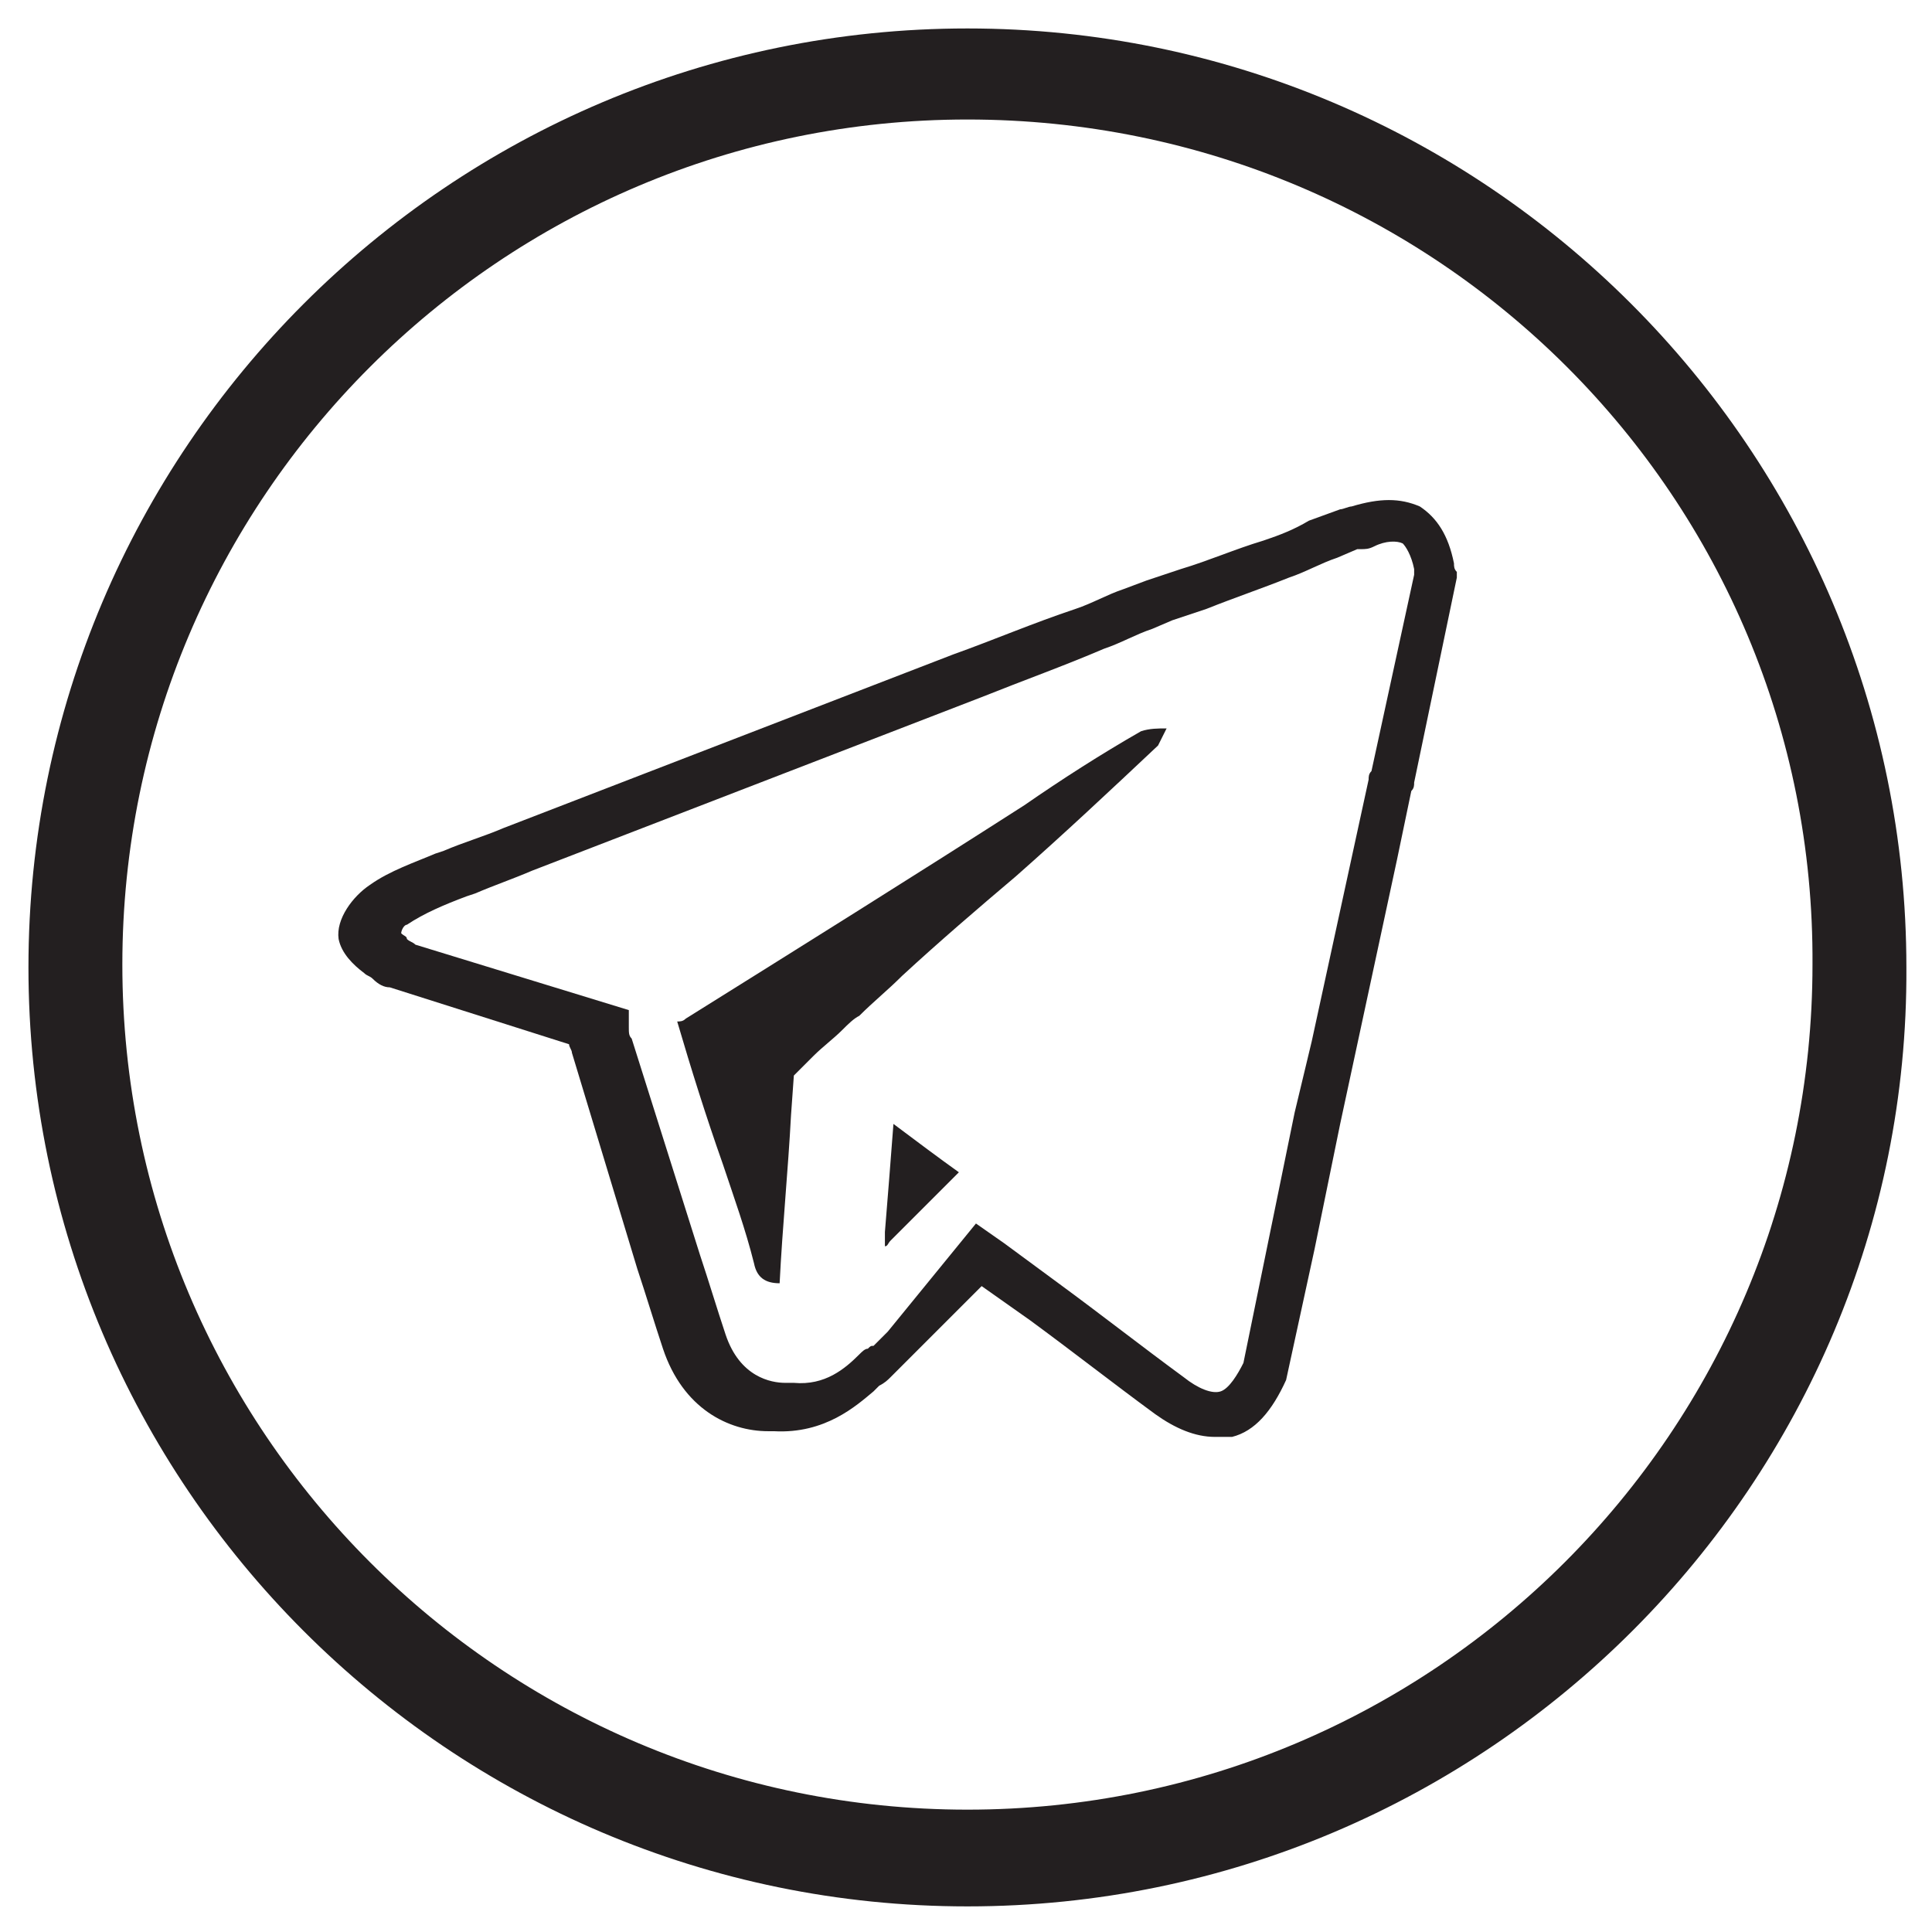 <?xml version="1.0" encoding="utf-8"?>
<!-- Generator: Adobe Illustrator 22.1.0, SVG Export Plug-In . SVG Version: 6.00 Build 0)  -->
<svg version="1.1" id="Layer_1" xmlns="http://www.w3.org/2000/svg" xmlns:xlink="http://www.w3.org/1999/xlink" x="0px" y="0px"
	 viewBox="0 0 67.9 67.9" style="enable-background:new 0 0 67.9 67.9;" xml:space="preserve">
<style type="text/css">
	.st0{fill:#5D5D5D;}
	.st1{opacity:0.5;fill:#D0D2D3;}
	.st2{fill:#929497;}
	.st3{fill:#FFFFFF;}
	.st4{fill:none;stroke:#21201F;stroke-miterlimit:10;}
	.st5{fill:none;stroke:#CBCACA;stroke-miterlimit:10;}
	.st6{fill:#1F212A;}
	.st7{fill:#454162;}
	.st8{opacity:0.44;fill:#231F20;}
	.st9{fill:#231F20;}
	.st10{fill:none;stroke:#B6B5CD;stroke-width:0.982;stroke-miterlimit:10;}
	.st11{fill:#B6B5CD;}
	.st12{fill:none;stroke:#B6B5CD;stroke-width:2;stroke-miterlimit:10;}
	.st13{fill:#21201F;}
	.st14{fill:none;stroke:#231F20;stroke-width:2;stroke-miterlimit:10;}
	.st15{fill:none;stroke:#FFFFFF;stroke-width:2;stroke-miterlimit:10;}
	.st16{fill:none;stroke:#231F20;stroke-miterlimit:10;}
</style>
<g>
	<path class="st9" d="M34,67c-18.2,0-33-14.8-33-33c0-18.2,14.8-33,33-33c18.2,0,33,14.8,33,33C67.1,52.1,52.3,67,34,67z M34,4.2
		C17.6,4.2,4.3,17.5,4.3,33.9c0,16.4,13.3,29.7,29.7,29.7c16.4,0,29.7-13.3,29.7-29.7C63.8,17.5,50.5,4.2,34,4.2z"/>
	<path class="st9" d="M31.4,39.5c0.8,0.6,1.6,1.2,2.3,1.7c-0.8,0.8-1.6,1.6-2.4,2.4c-0.1,0.1-0.1,0.2-0.2,0.2l0-0.5
		C31.2,42.1,31.3,40.8,31.4,39.5z"/>
	<path class="st9" d="M27.9,37.8c0.1-0.1,0.3-0.3,0.4-0.4c0,0,0.1-0.1,0.1-0.1c0.1-0.1,0.1-0.1,0.2-0.2c0.3-0.3,0.7-0.6,1-0.9
		c0.2-0.2,0.4-0.4,0.6-0.5c0.5-0.5,1-0.9,1.5-1.4c1.3-1.2,2.7-2.4,4-3.5c1.7-1.5,3.3-3,5-4.6c0.1-0.2,0.2-0.4,0.3-0.6
		c-0.3,0-0.6,0-0.9,0.1c-1.4,0.8-2.8,1.7-4.1,2.6c-3.9,2.5-7.9,5-11.9,7.5c-0.1,0.1-0.2,0.1-0.3,0.1c0.5,1.7,1,3.3,1.6,5
		c0.4,1.2,0.8,2.3,1.1,3.5c0.1,0.5,0.4,0.7,0.9,0.7c0.1-2,0.3-4,0.4-5.9L27.9,37.8z"/>
	<path class="st9" d="M42.7,50.5c-0.7,0-1.4-0.3-2.1-0.8c-1.5-1.1-2.9-2.2-4.4-3.3l-1.7-1.2l-2.7,2.7c-0.1,0.1-0.2,0.2-0.3,0.3
		l-0.2,0.2c-0.1,0.1-0.2,0.2-0.4,0.3c0,0-0.1,0.1-0.2,0.2c-0.6,0.5-1.7,1.5-3.5,1.4c-0.1,0-0.2,0-0.2,0c-1.4,0-3-0.8-3.7-2.9
		c-0.3-0.9-0.6-1.9-0.9-2.8L20.1,37c0-0.1-0.1-0.2-0.1-0.3l-6.3-2c-0.2,0-0.4-0.1-0.6-0.3c-0.1-0.1-0.2-0.1-0.3-0.2
		c-0.4-0.3-0.8-0.7-0.9-1.2c-0.1-0.7,0.5-1.5,1.1-1.9c0.7-0.5,1.6-0.8,2.3-1.1l0.3-0.1c0.7-0.3,1.4-0.5,2.1-0.8l15.8-6.1
		c1.4-0.5,2.8-1.1,4.3-1.6c0.6-0.2,1.1-0.5,1.7-0.7l0.8-0.3l1.2-0.4c1-0.3,1.9-0.7,2.9-1c0.6-0.2,1.1-0.4,1.6-0.7l1.1-0.4
		c0.1,0,0.3-0.1,0.4-0.1c1-0.3,1.7-0.3,2.4,0c0.6,0.4,1,1,1.2,2c0,0.1,0,0.2,0.1,0.3l0,0.2l-1.5,7.2c0,0.1,0,0.2-0.1,0.3l-0.5,2.4
		l-2,9.3l-0.9,4.4l-1,4.6c-0.5,1.1-1.1,1.8-1.9,2C43.1,50.5,42.9,50.5,42.7,50.5z M34.3,43l1,0.7l1.9,1.4c1.5,1.1,2.9,2.2,4.4,3.3
		c0.5,0.4,1,0.6,1.3,0.5c0.3-0.1,0.6-0.6,0.8-1l0.9-4.4l0.9-4.4l0.6-2.5l2-9.2c0-0.1,0-0.2,0.1-0.3l1.5-6.9c0-0.1,0-0.1,0-0.2
		c-0.1-0.5-0.3-0.8-0.4-0.9c-0.2-0.1-0.6-0.1-1,0.1c-0.2,0.1-0.3,0.1-0.5,0.1l-0.1,0l-0.7,0.3c-0.6,0.2-1.1,0.5-1.7,0.7
		c-1,0.4-1.9,0.7-2.9,1.1l-1.2,0.4l-0.7,0.3c-0.6,0.2-1.1,0.5-1.7,0.7c-1.4,0.6-2.8,1.1-4.3,1.7l-15.8,6.1c-0.7,0.3-1.3,0.5-2,0.8
		l-0.3,0.1c-0.8,0.3-1.5,0.6-2.1,1c-0.1,0-0.2,0.2-0.2,0.3c0.1,0.1,0.2,0.1,0.2,0.2c0.1,0.1,0.2,0.1,0.3,0.2l7.5,2.3l0,0.6
		c0,0.2,0,0.3,0.1,0.4l2.4,7.6c0.3,0.9,0.6,1.9,0.9,2.8c0.5,1.5,1.6,1.7,2.1,1.7c0.1,0,0.1,0,0.2,0l0.1,0c1.1,0.1,1.8-0.5,2.3-1
		c0.1-0.1,0.2-0.2,0.3-0.2c0.1-0.1,0.1-0.1,0.2-0.1l0.2-0.2c0.1-0.1,0.2-0.2,0.3-0.3L34.3,43z M14.3,33.2
		C14.3,33.2,14.3,33.2,14.3,33.2C14.3,33.2,14.3,33.2,14.3,33.2z"/>
</g>
</svg>
